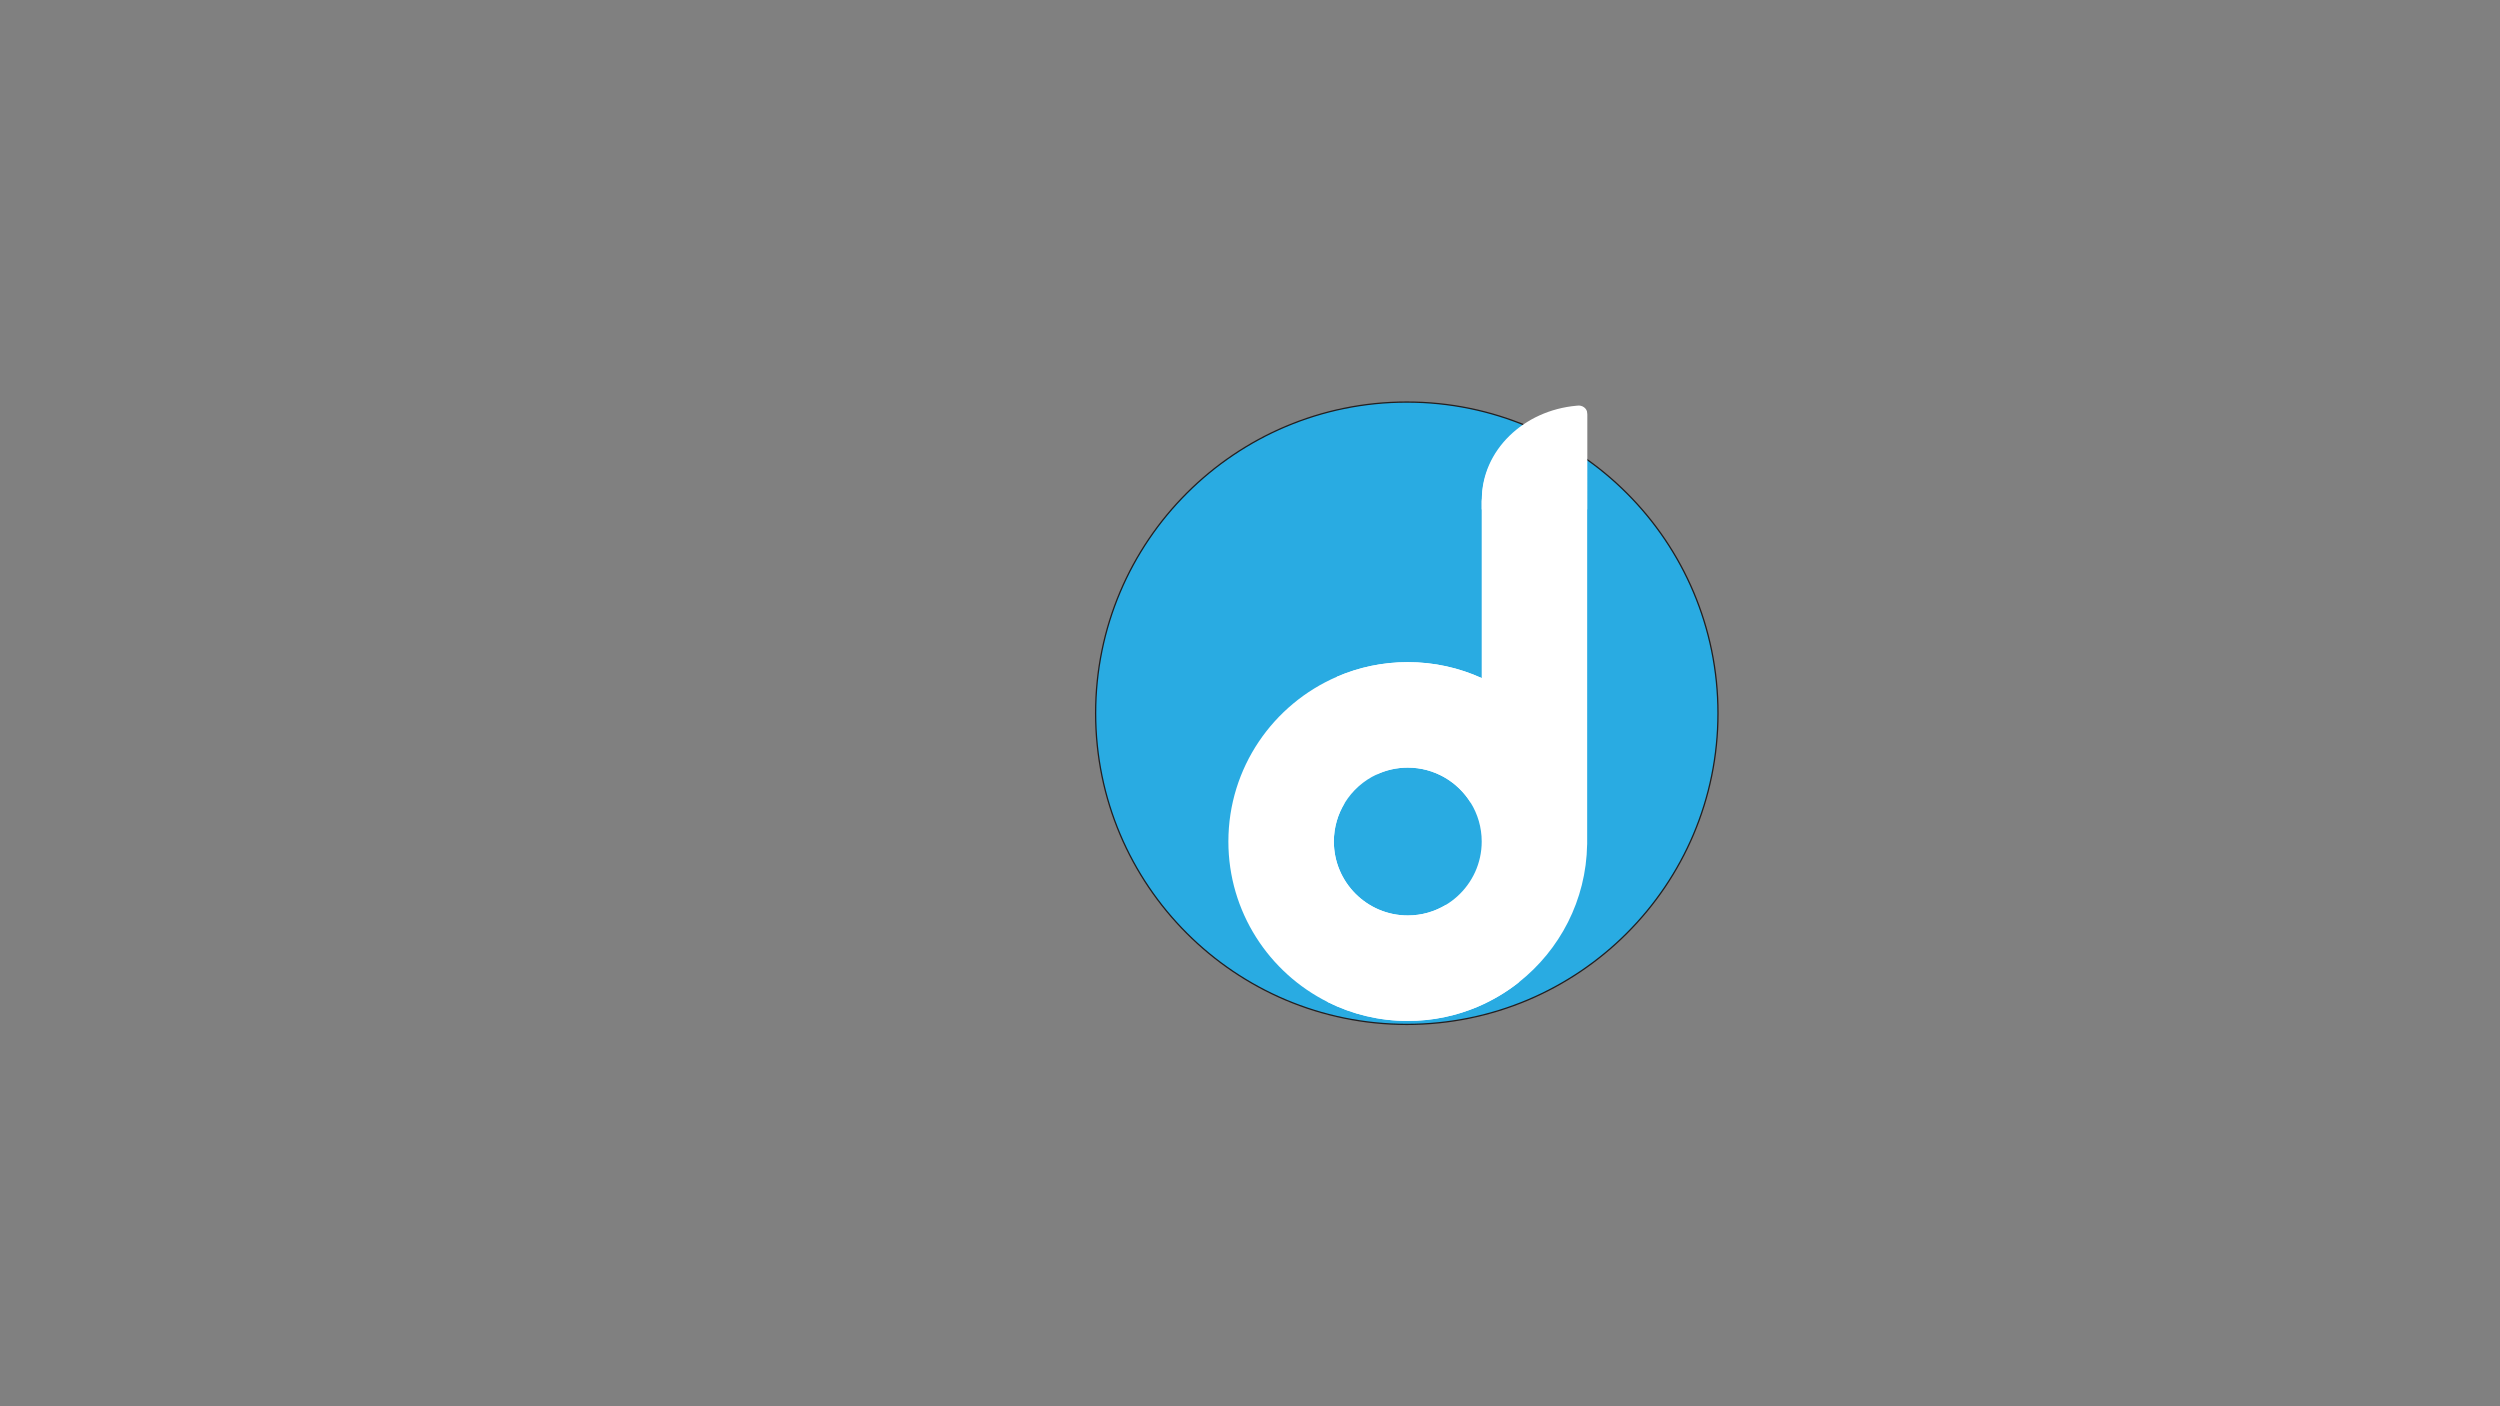 <?xml version="1.0" encoding="utf-8"?>
<!-- Generator: Adobe Illustrator 24.1.1, SVG Export Plug-In . SVG Version: 6.00 Build 0)  -->
<svg version="1.1" id="Layer_1" xmlns="http://www.w3.org/2000/svg" xmlns:xlink="http://www.w3.org/1999/xlink" x="0px" y="0px"
	 viewBox="0 0 1920 1080" style="enable-background:new 0 0 1920 1080;" xml:space="preserve">
<rect x="0" y="0" width="1920" height="1080" fill="#808080" stroke="none"/>
<style type="text/css">
	.st0{fill:#29ABE2;stroke:#231F20;stroke-linecap:round;stroke-miterlimit:10;}
	.st1{fill:#FFFFFF;}
</style>
<circle class="st0" cx="1080.43" cy="547.76" r="238.98"/>
<path class="st1" d="M1217.52,313.68c-1.14-1.29-2.89-2.15-4.85-2.23c-0.58,0.04-1.17,0.08-1.76,0.13h-0.01
	c-40.9,3.61-72.84,34.41-72.84,71.89h-0.11v137.3c-17.32-7.86-36.54-12.25-56.78-12.25c-19.29,0-37.67,3.98-54.35,11.18
	c-49.02,21.12-83.42,69.92-83.42,126.6c0,53.97,31.19,100.8,76.5,123.39l0.02,0.01c18.46,9.2,39.26,14.38,61.25,14.38
	c19.13,0,37.35-3.92,53.92-10.99c11.3-4.83,21.83-11.12,31.35-18.64c31.42-24.83,51.8-63.03,52.48-105.94h0.03V317.34
	C1218.95,315.96,1218.43,314.69,1217.52,313.68z M1119.15,688.47c-2.66,2.4-5.55,4.55-8.63,6.41c-8.57,5.21-18.61,8.2-29.35,8.2
	c-31.3,0-56.77-25.47-56.77-56.78c0-10.89,3.09-21.09,8.43-29.74c5.81-9.42,14.3-17.02,24.39-21.73h0.01
	c7.27-3.41,15.39-5.31,23.94-5.31c20.41,0,38.34,10.83,48.35,27.04c5.34,8.65,8.43,18.85,8.43,29.74
	C1137.95,663.02,1130.69,678.07,1119.15,688.47z"/>
<path class="st1" d="M1137.95,520.77l-8.43,95.79c-10.01-16.21-27.94-27.04-48.35-27.04c-8.55,0-16.67,1.9-23.94,5.31h-0.01
	l-30.4-75.13c16.68-7.2,35.06-11.18,54.35-11.18C1101.41,508.52,1120.63,512.91,1137.95,520.77z"/>
<path class="st1" d="M1166.44,754.45c-9.52,7.52-20.05,13.81-31.35,18.64c-16.57,7.07-34.79,10.99-53.92,10.99
	c-21.99,0-42.79-5.18-61.25-14.38l-0.02-0.01c-64.08-86.23,12.93-153.13,12.93-153.13c-5.34,8.65-8.43,18.85-8.43,29.74
	c0,31.31,25.47,56.78,56.77,56.78c10.74,0,20.78-2.99,29.35-8.2L1166.44,754.45z"/>
<path class="st1" d="M1218.95,318.37v72.83h-81v-6.7h0.11c0-37.48,31.94-68.28,72.84-71.89h0.01c0.59-0.05,1.18-0.09,1.76-0.13
	c1.96,0.08,3.71,0.94,4.85,2.23C1218.43,315.72,1218.95,316.99,1218.95,318.37z"/>
</svg>
